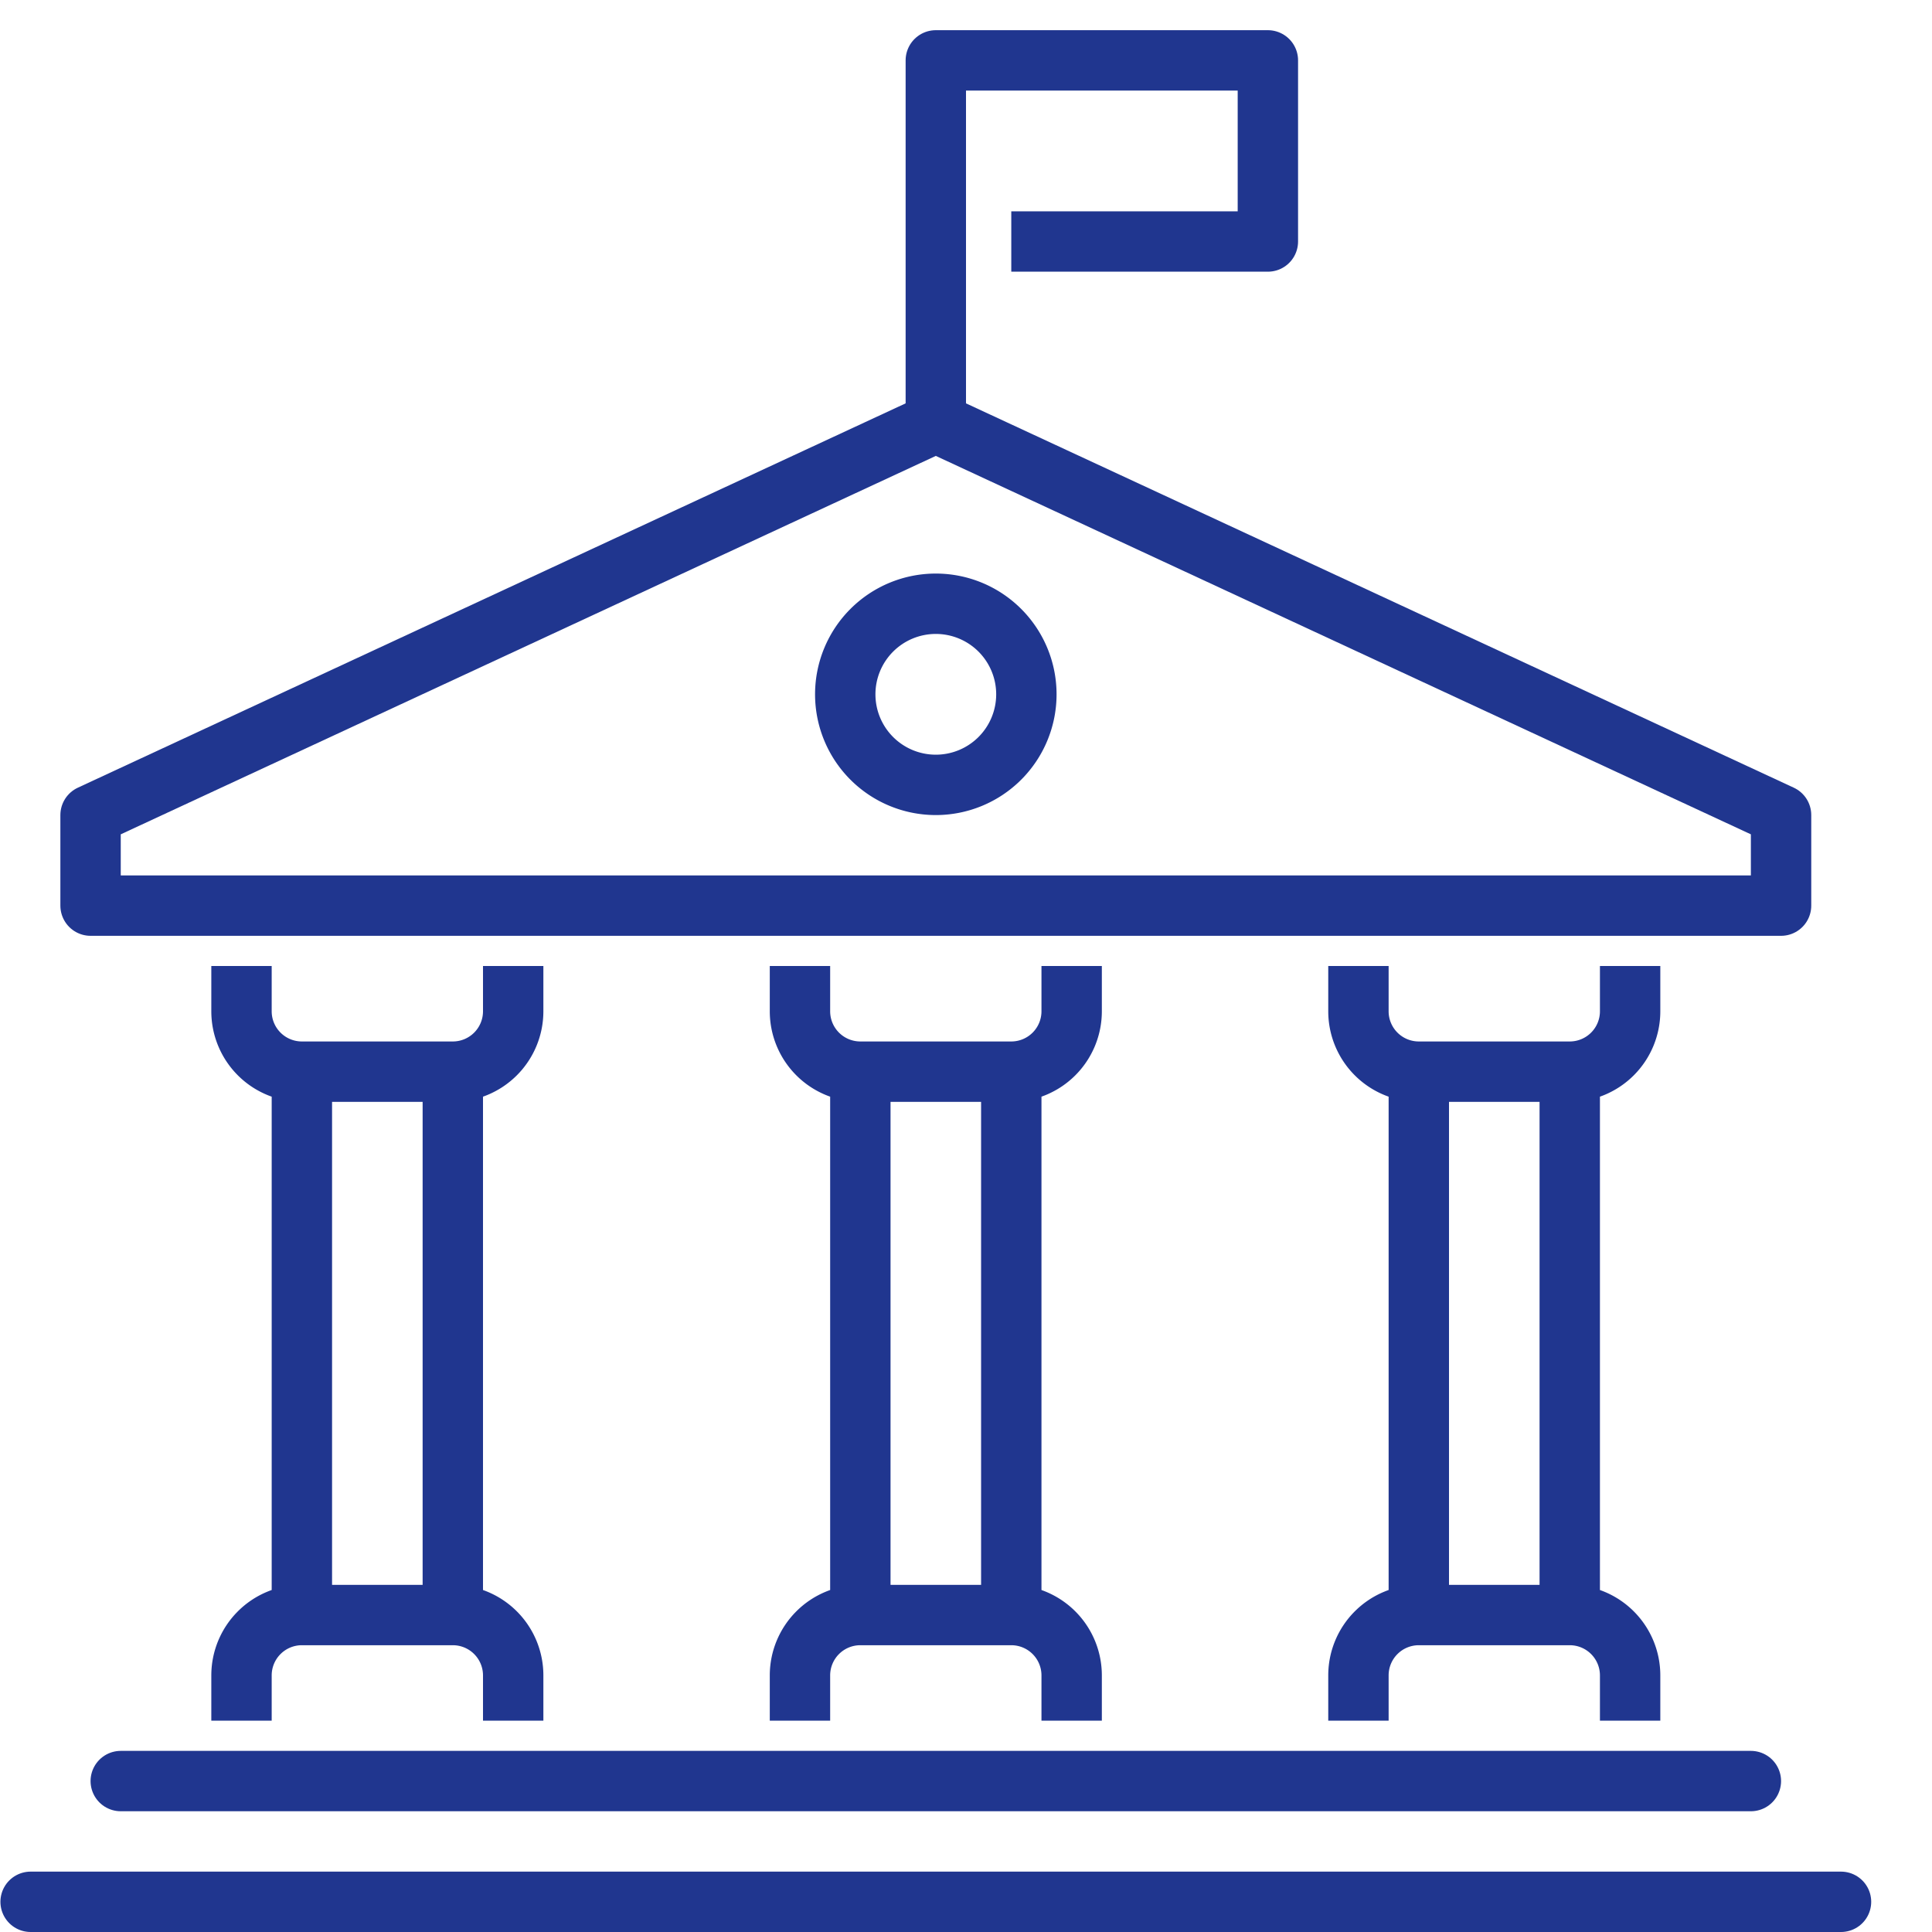 <svg viewBox="0 0 32 32" xmlns="http://www.w3.org/2000/svg"><path d="M23.5 1038.112v9M26 1038.112v9M22.5 1048.862v-.75a1 1 0 0 1 1-1H26a1 1 0 0 1 1 1v.75M22.5 1036.362v.75a1 1 0 0 0 1 1H26a1 1 0 0 0 1-1v-.75M14.25 1038.112v9M16.75 1038.112v9M13.25 1048.862v-.75a1 1 0 0 1 1-1h2.5a1 1 0 0 1 1 1v.75M13.25 1036.362v.75a1 1 0 0 0 1 1h2.5a1 1 0 0 0 1-1v-.75" transform="translate(0 -1020.362)" fill="none" fill-rule="evenodd" stroke="#20368f" stroke-width="1px" stroke-linecap="butt" stroke-linejoin="miter" stroke-opacity="1" class="stroke-000000"></path><path d="M30.493 1051.862H.507" transform="translate(0 -1020.362)" opacity="1" fill="none" fill-opacity="1" stroke="#20368f" stroke-width="1" stroke-linecap="round" stroke-linejoin="round" stroke-miterlimit="4" stroke-dasharray="none" stroke-opacity="1" class="stroke-000000"></path><path d="M15.5 1027.862v-6.5H21v3h-4.25" transform="translate(0 -1020.362)" fill="none" fill-rule="evenodd" stroke="#20368f" stroke-width="1px" stroke-linecap="butt" stroke-linejoin="round" stroke-opacity="1" class="stroke-000000"></path><path d="M2 1049.862h27" transform="translate(0 -1020.362)" opacity="1" fill="none" fill-opacity="1" stroke="#20368f" stroke-width="1" stroke-linecap="round" stroke-linejoin="round" stroke-miterlimit="4" stroke-dasharray="none" stroke-opacity="1" class="stroke-000000"></path><path d="M5 1038.112v9M7.5 1038.112v9M4 1048.862v-.75a1 1 0 0 1 1-1h2.5a1 1 0 0 1 1 1v.75M4 1036.362v.75a1 1 0 0 0 1 1h2.5a1 1 0 0 0 1-1v-.75" transform="translate(0 -1020.362)" fill="none" fill-rule="evenodd" stroke="#20368f" stroke-width="1px" stroke-linecap="butt" stroke-linejoin="miter" stroke-opacity="1" class="stroke-000000"></path><path d="m15.5 1027.362 14 6.5v1.5h-28v-1.5z" transform="translate(0 -1020.362)" opacity="1" fill="none" fill-opacity="1" stroke="#20368f" stroke-width="1" stroke-linecap="round" stroke-linejoin="round" stroke-miterlimit="4" stroke-dasharray="none" stroke-opacity="1" class="stroke-000000"></path><path d="M17 1031.862a1.5 1.5 0 0 1-1.5 1.5 1.5 1.5 0 0 1-1.5-1.5 1.5 1.5 0 0 1 1.5-1.5 1.5 1.5 0 0 1 1.5 1.5z" transform="translate(0 -1020.362)" opacity="1" fill="none" fill-opacity="1" stroke="#20368f" stroke-width="1" stroke-linecap="round" stroke-linejoin="round" stroke-miterlimit="4" stroke-dasharray="none" stroke-opacity="1" class="stroke-000000"></path></svg>